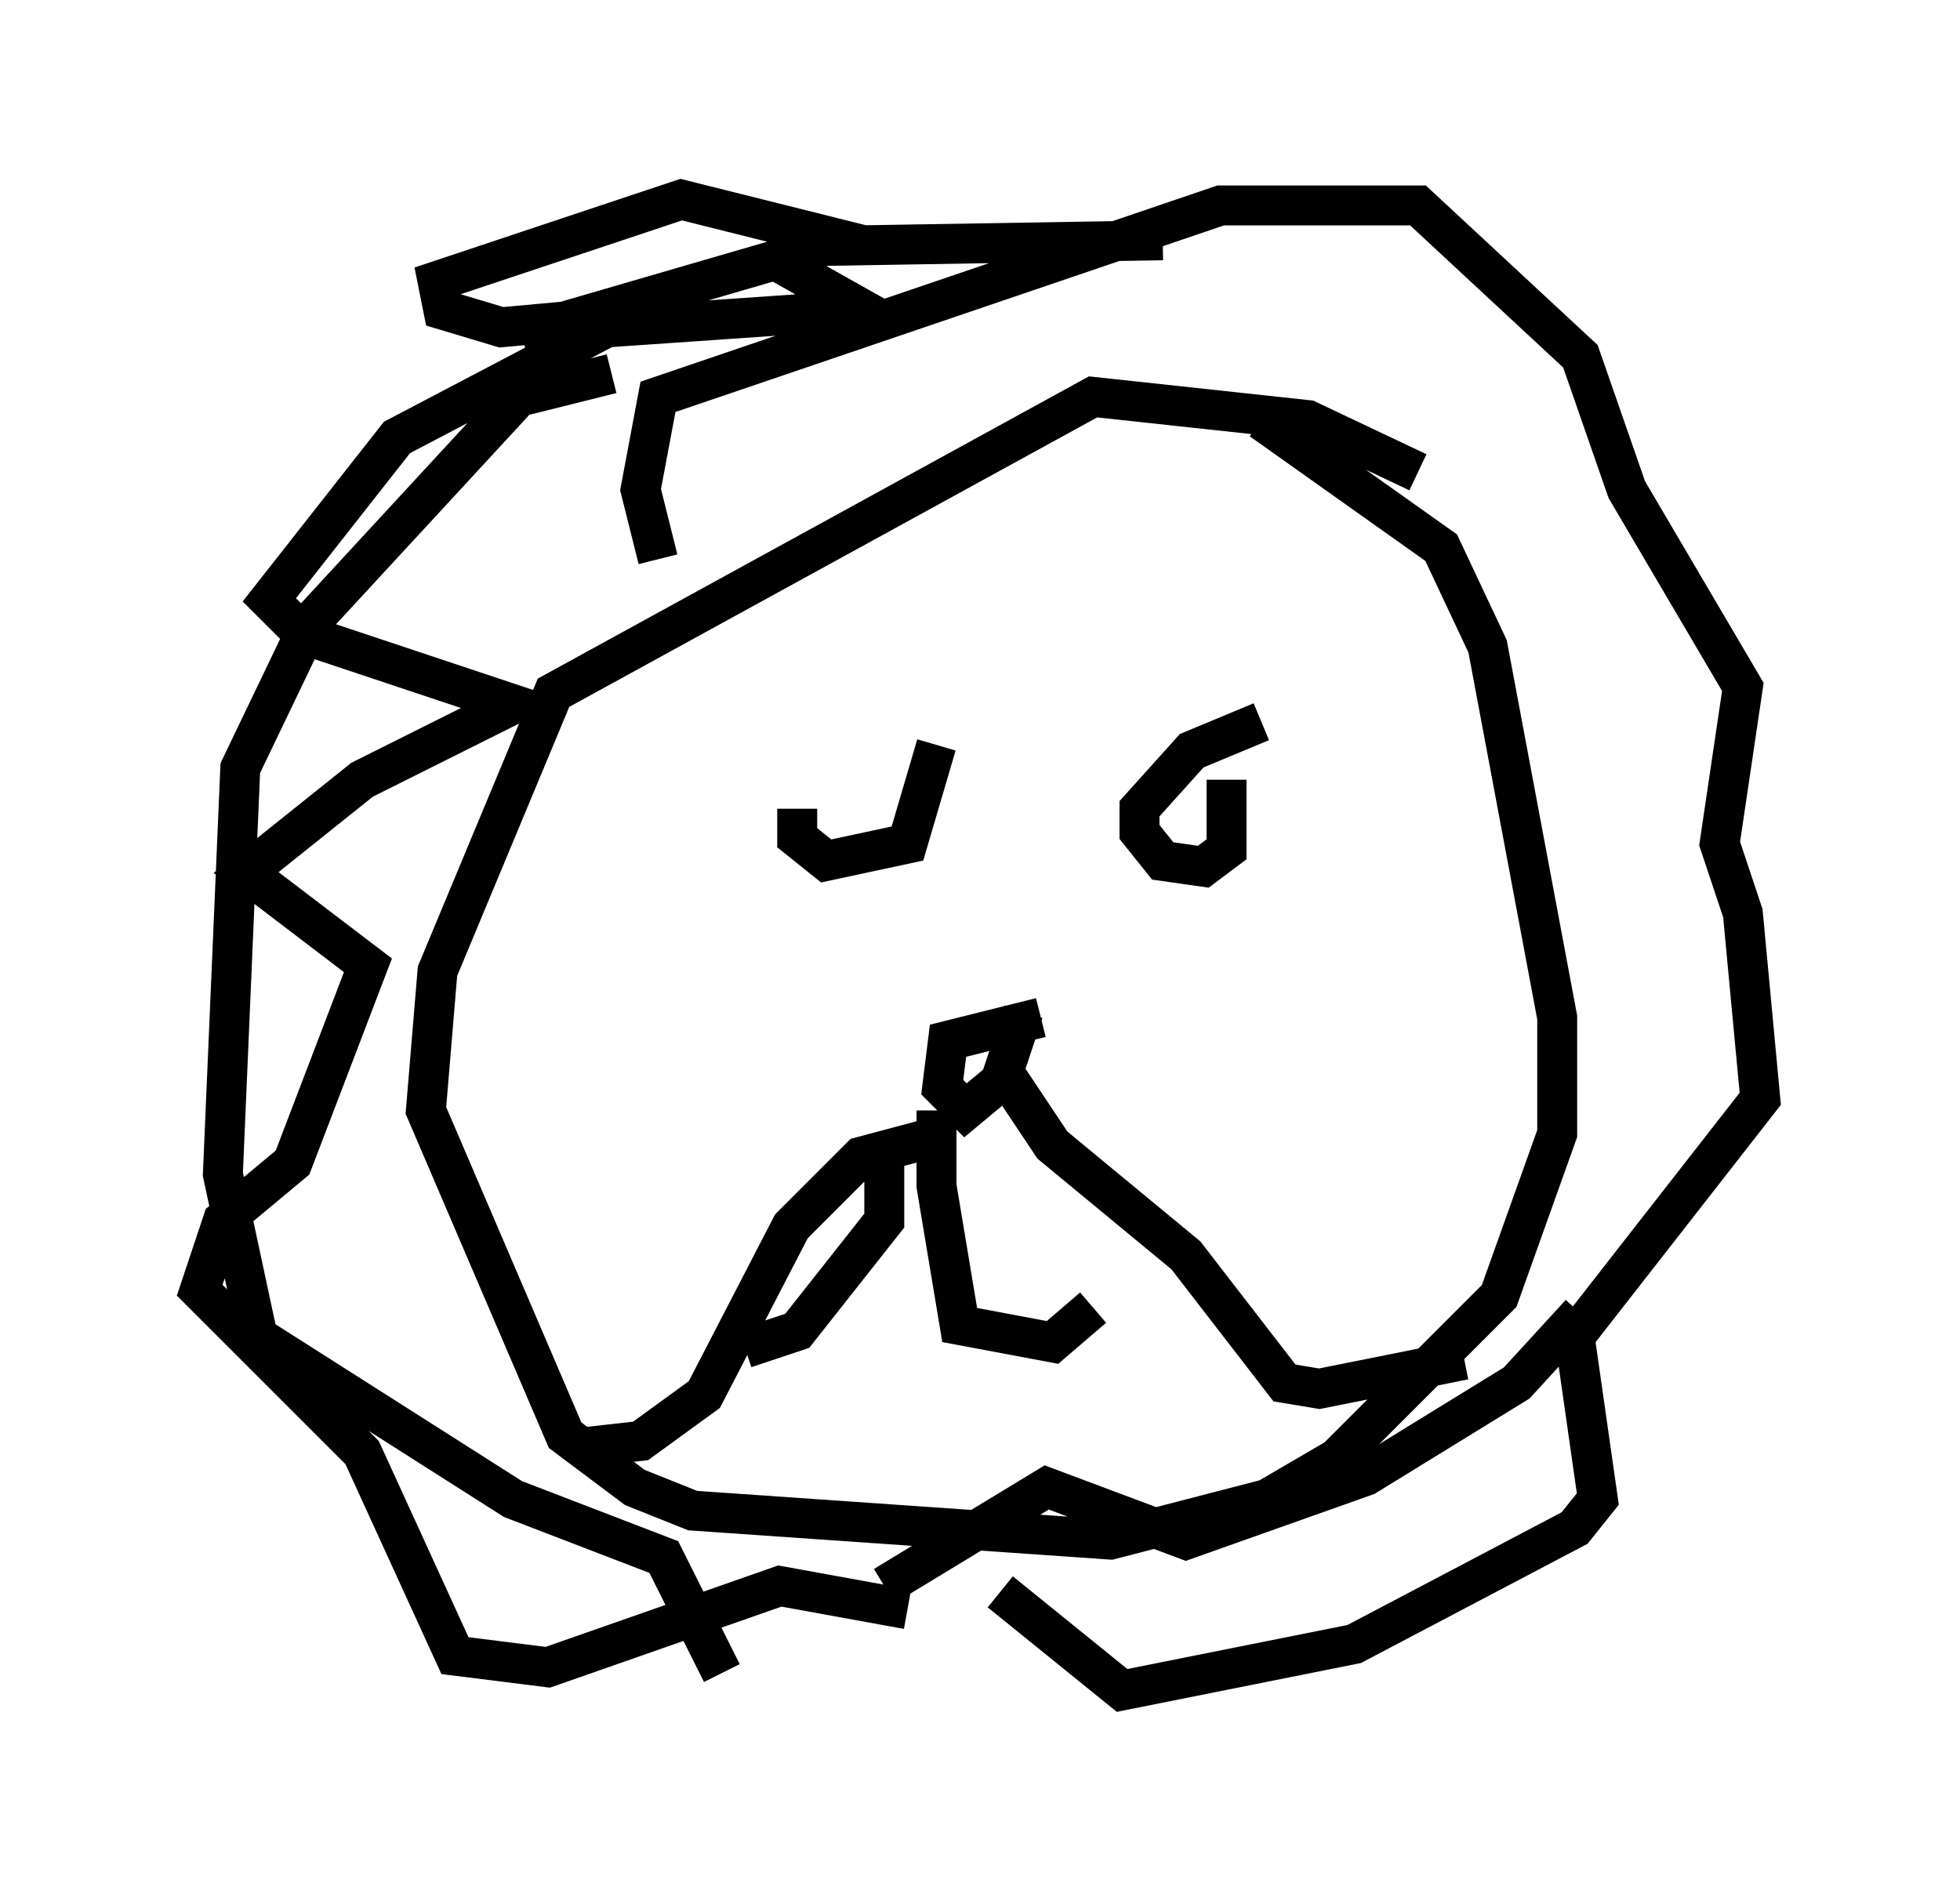 <?xml version="1.0" encoding="utf-8" ?>
<svg baseProfile="full" height="47.33" version="1.1" width="49.073" xmlns="http://www.w3.org/2000/svg" xmlns:ev="http://www.w3.org/2001/xml-events" xmlns:xlink="http://www.w3.org/1999/xlink"><defs /><rect fill="white" height="47.33" width="49.073" x="0" y="0" /><path d="M22.575, 18.508 m-2.615, 1.743 l0.0, 0.726 0.726, 0.581 l2.034, -0.436 0.726, -2.469 m8.134, -0.581 l-1.743, 0.726 -1.307, 1.453 l0.0, 0.581 0.581, 0.726 l1.017, 0.145 0.581, -0.436 l0.0, -1.743 m-5.084, 5.81 l-0.581, 1.743 -0.872, 0.726 l-0.581, -0.581 0.145, -1.162 l2.324, -0.581 m-2.324, 2.905 l-2.179, 0.581 -1.743, 1.743 l-2.179, 4.212 -1.598, 1.162 l-1.307, 0.145 m10.458, -9.296 l1.162, 1.743 3.341, 2.76 l2.469, 3.196 0.872, 0.145 l3.631, -0.726 m-1.162, -22.223 l-2.76, -1.307 -5.374, -0.581 l-13.508, 7.408 -2.905, 6.972 l-0.291, 3.486 3.486, 8.134 l1.743, 1.307 1.453, 0.581 l10.458, 0.726 3.922, -1.017 l1.743, -1.017 4.067, -4.067 l1.453, -4.067 0.0, -2.905 l-1.743, -9.296 -1.162, -2.469 l-4.503, -3.196 m-15.106, 3.486 l-0.436, -1.743 0.436, -2.324 l14.089, -4.793 4.939, 0.0 l4.067, 3.777 1.162, 3.341 l2.905, 4.939 -0.581, 3.922 l0.581, 1.743 0.436, 4.648 l-4.648, 5.955 0.581, 4.067 l-0.581, 0.726 -5.52, 2.905 l-5.81, 1.162 -3.05, -2.469 m-9.732, -30.503 l-2.324, 0.581 -5.229, 5.665 l-1.743, 3.631 -0.436, 10.168 l0.872, 4.067 6.391, 4.067 l3.777, 1.453 1.453, 2.905 m4.067, -13.073 l0.0, 1.743 -2.179, 2.76 l-1.307, 0.436 m4.793, -5.955 l0.0, 1.888 0.581, 3.486 l2.324, 0.436 1.017, -0.872 m1.743, -26.726 l-8.715, 0.145 -0.581, 0.581 l2.324, 1.307 -0.581, -0.291 l-8.425, 0.581 7.989, -2.324 l-4.067, -1.017 -6.101, 2.034 l0.145, 0.726 1.453, 0.436 l3.196, -0.291 -5.81, 3.05 l-3.196, 4.067 0.872, 0.872 l5.229, 1.743 -3.777, 1.888 l-2.905, 2.324 3.05, 2.324 l-1.888, 4.939 -1.743, 1.453 l-0.581, 1.743 4.067, 4.067 l2.324, 5.084 2.324, 0.291 l5.81, -2.034 3.196, 0.581 m-0.581, -0.581 l4.067, -2.469 3.486, 1.307 l4.503, -1.598 3.777, -2.324 l1.598, -1.743 " fill="none" stroke="black" stroke-width="1" /></svg>